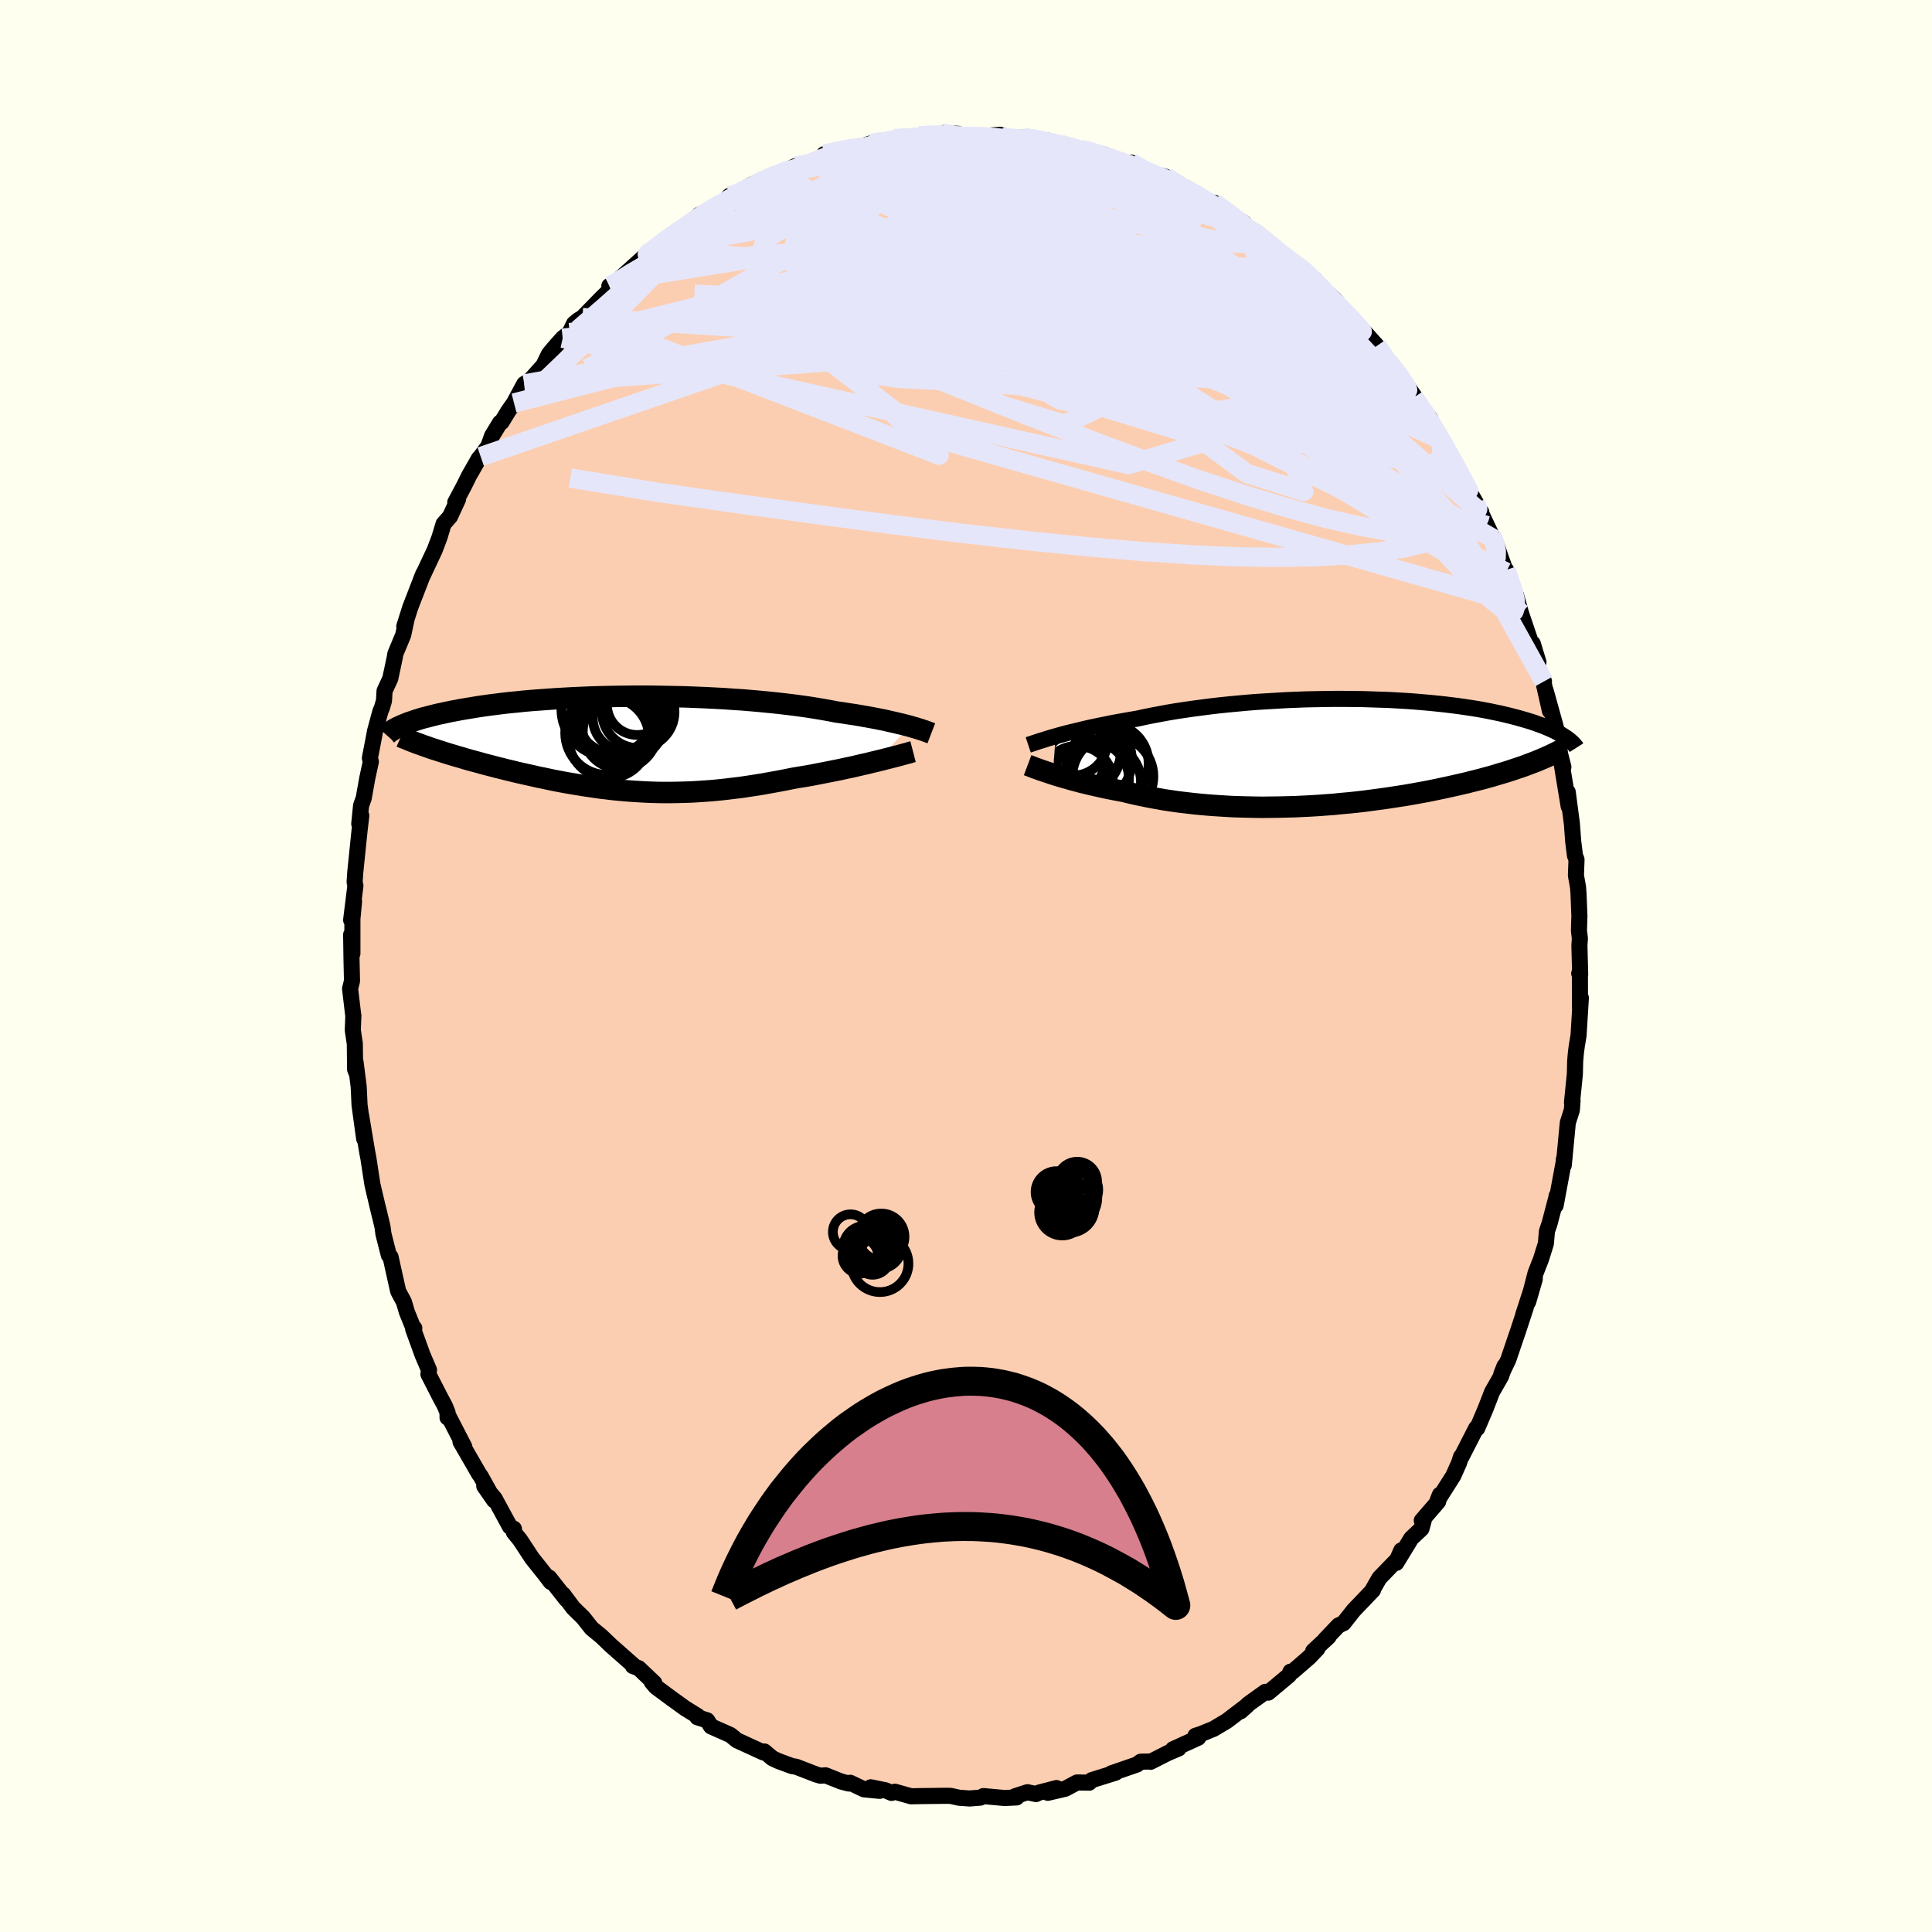 <svg viewBox="-100 -100 200 200" xmlns="http://www.w3.org/2000/svg" width="500" height="500" id="face-svg">
    <defs>
      <clipPath id="leftEyeClipPath">
        <polyline points="30.16,-1.77 29.81,-1.86 29.43,-1.96 29.04,-2.05 28.62,-2.15 28.17,-2.25 27.71,-2.36 27.22,-2.46 26.71,-2.56 26.18,-2.66 25.63,-2.76 25.06,-2.86 24.46,-2.96 23.85,-3.05 23.22,-3.15 22.57,-3.24 21.92,-3.37 21.24,-3.49 20.53,-3.61 19.78,-3.73 19.01,-3.84 18.2,-3.95 17.37,-4.05 16.51,-4.15 15.63,-4.24 14.72,-4.33 13.8,-4.41 12.85,-4.49 11.89,-4.55 10.92,-4.62 9.93,-4.67 8.94,-4.72 7.94,-4.76 6.93,-4.8 5.92,-4.82 4.91,-4.84 3.9,-4.86 2.9,-4.87 1.9,-4.87 0.91,-4.86 -0.07,-4.85 -1.04,-4.83 -2,-4.81 -2.94,-4.78 -3.87,-4.74 -4.78,-4.7 -5.67,-4.65 -6.54,-4.6 -7.39,-4.54 -8.21,-4.48 -9.02,-4.42 -9.8,-4.35 -10.56,-4.27 -11.29,-4.2 -12,-4.12 -12.68,-4.03 -13.34,-3.95 -13.97,-3.86 -14.58,-3.77 -15.17,-3.67 -15.73,-3.58 -16.26,-3.49 -16.78,-3.39 -17.27,-3.3 -17.74,-3.2 -18.19,-3.1 -18.63,-3.01 -19.04,-2.91 -19.43,-2.81 -19.81,-2.71 -20.17,-2.62 -20.51,-2.52 -20.83,-2.42 -21.13,-2.32 -21.42,-2.22 -21.69,-2.13 -21.94,-2.03 -22.18,-1.93 -22.4,-1.84 -22.61,-1.74 -19.56,0.45 -19.22,0.57 -18.86,0.68 -18.5,0.8 -18.12,0.92 -17.74,1.04 -17.35,1.16 -16.95,1.28 -16.54,1.4 -16.12,1.52 -15.69,1.65 -15.26,1.77 -14.82,1.89 -14.37,2.01 -13.92,2.14 -13.45,2.26 -12.98,2.38 -12.49,2.51 -12,2.63 -11.49,2.76 -10.98,2.88 -10.46,3.01 -9.93,3.13 -9.4,3.25 -8.85,3.37 -8.3,3.5 -7.74,3.61 -7.18,3.73 -6.61,3.85 -6.03,3.96 -5.45,4.07 -4.86,4.17 -4.26,4.27 -3.66,4.37 -3.05,4.46 -2.44,4.55 -1.82,4.64 -1.2,4.71 -0.57,4.79 0.07,4.85 0.71,4.91 1.36,4.96 2.02,5 2.68,5.04 3.34,5.07 4.02,5.09 4.7,5.1 5.38,5.1 6.08,5.09 6.78,5.07 7.48,5.05 8.2,5.01 8.92,4.96 9.65,4.91 10.38,4.84 11.13,4.76 11.87,4.67 12.63,4.58 13.39,4.47 14.16,4.35 14.93,4.23 15.7,4.09 16.48,3.95 17.27,3.8 18.05,3.64 18.68,3.53 19.31,3.43 19.94,3.32 20.56,3.2 21.18,3.08 21.79,2.96 22.39,2.84 22.99,2.72 23.58,2.59 24.16,2.47 24.72,2.34 25.27,2.21 25.81,2.09 26.33,1.96 26.84,1.84" />
      </clipPath>
      <clipPath id="rightEyeClipPath">
        <polyline points="-29.07,-1.68 -28.65,-1.8 -28.21,-1.92 -27.75,-2.04 -27.26,-2.16 -26.75,-2.28 -26.22,-2.41 -25.67,-2.54 -25.1,-2.66 -24.5,-2.79 -23.89,-2.91 -23.26,-3.04 -22.61,-3.16 -21.94,-3.28 -21.25,-3.4 -20.55,-3.52 -19.83,-3.68 -19.08,-3.83 -18.29,-3.98 -17.48,-4.13 -16.65,-4.27 -15.79,-4.4 -14.9,-4.53 -13.99,-4.65 -13.07,-4.77 -12.13,-4.88 -11.17,-4.98 -10.2,-5.07 -9.21,-5.16 -8.22,-5.24 -7.22,-5.3 -6.22,-5.36 -5.22,-5.42 -4.21,-5.46 -3.21,-5.5 -2.21,-5.52 -1.21,-5.54 -0.22,-5.55 0.76,-5.55 1.72,-5.54 2.68,-5.53 3.62,-5.5 4.54,-5.47 5.45,-5.44 6.34,-5.39 7.21,-5.34 8.06,-5.28 8.88,-5.21 9.69,-5.14 10.47,-5.06 11.23,-4.98 11.96,-4.89 12.67,-4.8 13.36,-4.7 14.02,-4.6 14.65,-4.5 15.26,-4.39 15.84,-4.28 16.41,-4.16 16.94,-4.05 17.46,-3.93 17.95,-3.81 18.42,-3.69 18.87,-3.57 19.29,-3.45 19.7,-3.33 20.1,-3.21 20.47,-3.09 20.82,-2.96 21.16,-2.84 21.48,-2.72 21.79,-2.59 22.07,-2.47 22.34,-2.35 22.6,-2.23 22.84,-2.1 23.07,-1.98 23.28,-1.86 23.47,-1.74 23.66,-1.62 20.58,0.96 20.23,1.09 19.86,1.23 19.49,1.37 19.1,1.51 18.7,1.64 18.29,1.78 17.86,1.92 17.42,2.06 16.97,2.19 16.51,2.33 16.04,2.47 15.55,2.6 15.05,2.74 14.54,2.87 14.01,3 13.47,3.14 12.91,3.27 12.34,3.4 11.76,3.53 11.16,3.66 10.55,3.79 9.92,3.92 9.27,4.05 8.61,4.17 7.94,4.29 7.26,4.41 6.56,4.52 5.84,4.63 5.12,4.74 4.38,4.84 3.64,4.94 2.88,5.04 2.11,5.13 1.33,5.21 0.54,5.28 -0.25,5.36 -1.05,5.42 -1.86,5.48 -2.68,5.53 -3.5,5.57 -4.32,5.61 -5.14,5.63 -5.97,5.65 -6.8,5.66 -7.63,5.67 -8.45,5.66 -9.28,5.64 -10.1,5.62 -10.92,5.59 -11.73,5.54 -12.53,5.49 -13.33,5.43 -14.12,5.36 -14.9,5.28 -15.67,5.19 -16.43,5.1 -17.18,4.99 -17.91,4.88 -18.63,4.75 -19.34,4.62 -20.03,4.48 -20.7,4.34 -21.35,4.19 -21.99,4.03 -22.58,3.92 -23.15,3.81 -23.71,3.7 -24.26,3.58 -24.8,3.46 -25.33,3.34 -25.83,3.22 -26.33,3.1 -26.81,2.97 -27.27,2.85 -27.72,2.72 -28.15,2.6 -28.56,2.48 -28.96,2.36 -29.34,2.24" />
      </clipPath>
      <filter id="fuzzy">
        <feTurbulence id="turbulence" baseFrequency="0.05" numOctaves="3" type="noise" result="noise" />
        <feDisplacementMap in="SourceGraphic" in2="noise" scale="2" />
      </filter>
      <linearGradient id="rainbowGradient" x1="0%" y1="0%" x2="100%" y2="0%">
        <stop offset="0%" style="stop-color: [object Object]; stop-opacity: 1" />
        <stop offset="50%" style="stop-color: [object Object]; stop-opacity: 1" />
        <stop offset="100%" style="stop-color: [object Object]; stop-opacity: 1" />
      </linearGradient>
    </defs>
    <rect x="-100" y="-100" width="100%" height="100%" fill="rgb(255, 255, 240)" />
    <polyline id="faceContour" points="63.58,0.89 63.48,0.77 63.55,0.53 63.56,4.35 63.65,3.3 63.41,7.2 63.23,8.27 63.13,9.04 63.06,9.89 63.03,11.18 62.73,14.15 62.79,13.92 62.72,14.9 62.3,16.22 61.88,20.62 61.89,20.01 61.97,19.78 61.04,24.79 61.14,23.8 61.15,23.84 60.41,26.66 60.14,27.45 60.03,28.73 59.52,30.36 58.96,31.79 58.19,34.78 58.88,32.41 57.68,36.12 57.95,35.34 57.14,37.81 56.92,38.45 56.14,40.75 55.41,42.27 55.74,41.42 55.4,42.45 54.46,44.09 53.77,45.87 52.92,47.86 52.82,47.83 51.31,50.78 51.25,50.79 51.03,51.46 50.44,52.78 48.82,55.33 49.06,54.73 48.88,55.44 47.18,57.41 47.38,57.41 47.15,58.25 46.09,59.25 44.54,61.79 45.06,60.5 44.64,61.45 42.79,63.36 42.01,64.73 42.13,64.61 40.13,66.7 39.08,68.03 38.57,68.26 37.18,69.72 37.54,69.43 35.94,70.92 36.37,70.68 35.53,71.56 33.81,73.05 33.59,73.05 33.44,73.42 31.29,75.22 30.99,75.14 29.26,76.38 28.43,77.15 29.1,76.55 26.99,78.16 25.63,78.97 24.31,79.51 23.75,79.69 24.04,79.89 21.43,81.08 22.01,81 20.88,81.48 19.11,82.38 19.13,82.35 18.09,82.37 17.7,82.66 15.04,83.58 15.5,83.5 13.01,84.28 12.76,84.54 11.49,84.52 10.28,85.17 8.47,85.59 9.37,85.1 7.56,85.57 7.25,85.72 6.36,85.53 5.07,85.95 5.24,86.07 3.99,86.13 1.8,85.93 1.49,86.09 0.37,86.18 -0.72,86.1 -1.58,85.91 -2.08,85.9 -4.65,85.93 -5.69,85.95 -7.35,85.48 -7.71,85.6 -8.34,85.33 -9.86,85.02 -8.94,85.39 -10.56,85.23 -11.99,84.55 -12.14,84.63 -12.93,84.42 -14.54,83.78 -15.07,83.82 -15.49,83.7 -17.59,82.89 -18,82.83 -19.43,82.3 -20.03,82.02 -20.88,81.31 -20.98,81.41 -23.71,80.16 -24.38,79.61 -25.37,79.17 -26.39,78.72 -26.79,78.09 -27.81,77.77 -27.77,77.65 -29.08,76.84 -30.48,75.83 -32.1,74.63 -32.54,74.11 -32.27,74.22 -33.88,72.69 -34.48,72.47 -34.4,72.42 -36.77,70.33 -37.74,69.4 -38.75,68.57 -39.63,67.46 -40.66,66.45 -41.71,65.05 -41.38,65.56 -43.15,63.31 -42.98,63.77 -43.6,62.96 -44.93,61.29 -45.92,59.78 -46.18,59.39 -46.8,58.63 -46.8,58.26 -47.21,58.04 -48.79,55.13 -49.87,53.84 -48.85,55.31 -50.24,52.81 -50.41,52.58 -52.33,49.25 -51.93,49.78 -53.55,46.64 -53.67,46.75 -53.67,46.22 -53.96,45.52 -54.45,44.6 -55.65,42.26 -55.59,41.82 -56.25,40.28 -57.23,37.58 -57.11,37.49 -57.2,37.5 -57.88,35.82 -58.19,34.77 -58.78,33.67 -59.28,31.43 -59.57,30.12 -59.75,29.93 -60.31,27.72 -60.4,27.01 -60.84,25.16 -60.69,25.83 -61.32,23.17 -61.45,22.6 -61.87,19.86 -61.98,19.29 -62.62,15.47 -62.3,17.89 -62.78,14.4 -62.87,12.47 -63.19,9.96 -63.08,11.1 -63.24,10.7 -63.27,8.04 -63.48,6.64 -63.42,5.12 -63.44,5.05 -63.76,2.35 -63.56,1.54 -63.61,-0.61 -63.65,-3.24 -63.52,-1.29 -63.52,-4.88 -63.35,-6.68 -63.65,-4.76 -63.21,-8.31 -63.29,-8.69 -63.22,-9.73 -62.78,-14.02 -62.6,-15.56 -62.81,-14.72 -62.62,-16.62 -62.35,-17.37 -61.98,-19.44 -61.61,-21.15 -61.71,-21.52 -61.25,-23.9 -61.18,-24.3 -60.62,-26.36 -60.46,-26.74 -60.25,-27.46 -60.19,-28.48 -59.6,-29.75 -59.13,-31.96 -59.08,-32.3 -58.26,-34.27 -57.94,-35.77 -58.15,-35.16 -57.53,-37.12 -56.33,-40.22 -56.16,-40.64 -56.36,-40.16 -55,-43.06 -54.51,-44.35 -54.08,-45.77 -53.41,-46.53 -52.58,-48.33 -52.87,-48 -51.97,-49.69 -51.45,-50.74 -50.42,-52.55 -50.24,-52.73 -49.43,-53.84 -49.07,-54.87 -48.23,-56.25 -48.07,-56.31 -47.37,-57.46 -46.79,-58.28 -45.73,-60.25 -45.13,-60.62 -43.74,-62.18 -43.17,-63.35 -42.69,-63.93 -41.75,-64.99 -41.02,-65.57 -40.57,-66.5 -40.12,-66.87 -39.7,-67.12 -37.82,-69.05 -36.8,-70.05 -36.92,-70.4 -36.28,-70.56 -36.02,-70.98 -32.66,-74.02 -33.89,-72.78 -32.06,-74.49 -32.22,-74.29 -31.73,-74.64 -29.27,-76.51 -29.59,-76.12 -29,-76.5 -28.04,-77.28 -27.63,-77.76 -25.24,-78.87 -24.49,-79.72 -23.97,-79.65 -23.4,-80.19 -22.21,-80.86 -20.01,-81.78 -20.15,-81.72 -19.46,-81.97 -17.62,-82.82 -16.34,-83.15 -14.98,-83.61 -13.74,-84.21 -14.68,-84.04 -12.04,-84.71 -10.75,-84.83 -10.61,-84.9 -9.87,-85.15 -8.39,-85.49 -9.34,-85.12 -7.43,-85.64 -5.16,-85.72 -4.88,-85.95 -4.06,-85.93 -2.02,-86.26 -2.45,-86.21 -0.84,-86.15 -0.83,-86 -0.2,-85.99 1.27,-85.88 3.57,-86.05 4.34,-85.7 5.72,-85.78 6.49,-85.68 5.91,-85.78 8.48,-85.44 9.83,-85.1 10.9,-84.61 11.52,-84.5 12.35,-84.48 11.83,-84.56 14.37,-83.99 16.04,-83.14 16.42,-83.18 17.13,-82.72 17.11,-83.16 18.39,-82.3 18.86,-82.17 20.67,-81.69 23.42,-80.21 20.98,-81.07 22.22,-80.77 25.83,-78.7 23.83,-79.99 25.85,-78.48 25.67,-79.02 28.8,-76.89 28.43,-76.82 30.11,-75.93 31.52,-74.77 31.32,-74.78 31.82,-74.26 33.56,-73.04 34.25,-72.55 35.03,-71.97 36.15,-71.04 35.26,-71.44 36.59,-70.33 37.26,-69.81 38.16,-69.01 38.94,-68.01 40.21,-66.65 40.05,-66.96 42.54,-64.2 43.66,-62.6 43.7,-62.59 44.63,-61.41 45.45,-60.42 45.55,-60.21 47.18,-57.88 46.37,-58.85 48.04,-56.7 48.45,-55.47 49.24,-54.53 49.4,-54.34 49.71,-53.4 50.97,-51.43 51.21,-50.67 52.76,-47.99 53.29,-46.8 53.34,-46.99 53.31,-46.91 54.41,-44.58 54.72,-44.16 55.34,-42.34 55.91,-40.77 55.91,-41 57.13,-37.48 56.94,-38.36 57.45,-36.53 58.53,-33.33 58.67,-33.38 59.26,-31.45 59.09,-31.18 59.83,-29.46 59.77,-29.4 60.45,-26.4 59.99,-28.56 61.02,-24.86 61.11,-24.5 61.51,-21.91 61.84,-20.6 61.6,-21.32 62.39,-16.52 62.41,-16.68 62.29,-18.01 62.72,-14.75 62.86,-12.87 63.04,-11.43 63.2,-11.02 63.14,-9.38 63.36,-8.14 63.41,-7.42 63.5,-5.16 63.45,-3.68 63.55,-2.85 63.5,-2.11 63.58,0.89 63.48,0.77" fill="rgb(251, 206, 177)" stroke="black" stroke-width="1.667" stroke-linejoin="round" filter="url(#fuzzy)" />
    <g transform="translate(38.34 -22.1)">
      <polyline id="rightCountour" points="-29.07,-1.68 -28.65,-1.8 -28.21,-1.92 -27.75,-2.04 -27.26,-2.16 -26.75,-2.28 -26.22,-2.41 -25.67,-2.54 -25.1,-2.66 -24.5,-2.79 -23.89,-2.91 -23.26,-3.04 -22.61,-3.16 -21.94,-3.28 -21.25,-3.4 -20.55,-3.52 -19.83,-3.68 -19.08,-3.83 -18.29,-3.98 -17.48,-4.13 -16.65,-4.27 -15.79,-4.4 -14.9,-4.53 -13.99,-4.65 -13.07,-4.77 -12.13,-4.88 -11.17,-4.98 -10.2,-5.07 -9.21,-5.16 -8.22,-5.24 -7.22,-5.3 -6.22,-5.36 -5.22,-5.42 -4.21,-5.46 -3.21,-5.5 -2.21,-5.52 -1.21,-5.54 -0.22,-5.55 0.76,-5.55 1.72,-5.54 2.68,-5.53 3.62,-5.5 4.54,-5.47 5.45,-5.44 6.34,-5.39 7.21,-5.34 8.06,-5.28 8.88,-5.21 9.69,-5.14 10.47,-5.06 11.23,-4.98 11.96,-4.89 12.67,-4.8 13.36,-4.7 14.02,-4.6 14.65,-4.5 15.26,-4.39 15.84,-4.28 16.41,-4.16 16.94,-4.05 17.46,-3.93 17.95,-3.81 18.42,-3.69 18.87,-3.57 19.29,-3.45 19.7,-3.33 20.1,-3.21 20.47,-3.09 20.82,-2.96 21.16,-2.84 21.48,-2.72 21.79,-2.59 22.07,-2.47 22.34,-2.35 22.6,-2.23 22.84,-2.1 23.07,-1.98 23.28,-1.86 23.47,-1.74 23.66,-1.62 20.58,0.96 20.23,1.09 19.86,1.23 19.49,1.37 19.1,1.51 18.7,1.64 18.29,1.78 17.86,1.92 17.42,2.06 16.97,2.19 16.51,2.33 16.04,2.47 15.55,2.6 15.05,2.74 14.54,2.87 14.01,3 13.47,3.14 12.91,3.27 12.34,3.4 11.76,3.53 11.16,3.66 10.55,3.79 9.92,3.92 9.27,4.05 8.61,4.17 7.94,4.29 7.26,4.41 6.56,4.52 5.84,4.63 5.12,4.74 4.38,4.84 3.64,4.94 2.88,5.04 2.11,5.13 1.33,5.21 0.54,5.28 -0.25,5.36 -1.05,5.42 -1.86,5.48 -2.68,5.53 -3.5,5.57 -4.32,5.61 -5.14,5.63 -5.97,5.65 -6.8,5.66 -7.63,5.67 -8.45,5.66 -9.28,5.64 -10.1,5.62 -10.92,5.59 -11.73,5.54 -12.53,5.49 -13.33,5.43 -14.12,5.36 -14.9,5.28 -15.67,5.19 -16.43,5.1 -17.18,4.99 -17.91,4.88 -18.63,4.75 -19.34,4.62 -20.03,4.48 -20.7,4.34 -21.35,4.19 -21.99,4.03 -22.58,3.92 -23.15,3.81 -23.71,3.7 -24.26,3.58 -24.8,3.46 -25.33,3.34 -25.83,3.22 -26.33,3.1 -26.81,2.97 -27.27,2.85 -27.72,2.72 -28.15,2.6 -28.56,2.48 -28.96,2.36 -29.34,2.24" fill="white" stroke="white" stroke-width="0" stroke-linejoin="round" filter="url(#fuzzy)" />
    </g>
    <g transform="translate(-36.01 -23.06)">
      <polyline id="leftCountour" points="30.16,-1.77 29.81,-1.86 29.43,-1.96 29.04,-2.05 28.62,-2.15 28.17,-2.25 27.71,-2.36 27.22,-2.46 26.71,-2.56 26.18,-2.66 25.63,-2.76 25.06,-2.86 24.46,-2.96 23.85,-3.05 23.22,-3.15 22.57,-3.24 21.92,-3.37 21.24,-3.49 20.53,-3.61 19.78,-3.73 19.01,-3.84 18.2,-3.95 17.37,-4.05 16.51,-4.15 15.63,-4.24 14.72,-4.33 13.8,-4.41 12.85,-4.49 11.89,-4.55 10.92,-4.62 9.93,-4.67 8.94,-4.72 7.94,-4.76 6.93,-4.8 5.92,-4.82 4.91,-4.84 3.9,-4.86 2.9,-4.87 1.9,-4.87 0.91,-4.86 -0.07,-4.85 -1.04,-4.83 -2,-4.81 -2.94,-4.78 -3.87,-4.74 -4.78,-4.7 -5.67,-4.65 -6.54,-4.6 -7.39,-4.54 -8.21,-4.48 -9.02,-4.42 -9.8,-4.35 -10.56,-4.27 -11.29,-4.2 -12,-4.12 -12.68,-4.03 -13.34,-3.95 -13.97,-3.86 -14.58,-3.77 -15.17,-3.67 -15.73,-3.58 -16.26,-3.49 -16.78,-3.39 -17.27,-3.3 -17.74,-3.2 -18.19,-3.1 -18.63,-3.01 -19.04,-2.91 -19.43,-2.81 -19.81,-2.71 -20.17,-2.62 -20.51,-2.52 -20.83,-2.42 -21.13,-2.32 -21.42,-2.22 -21.69,-2.13 -21.94,-2.03 -22.18,-1.93 -22.4,-1.84 -22.61,-1.74 -19.56,0.45 -19.22,0.57 -18.86,0.68 -18.5,0.8 -18.12,0.92 -17.74,1.04 -17.35,1.16 -16.95,1.28 -16.54,1.4 -16.12,1.52 -15.69,1.65 -15.26,1.77 -14.82,1.89 -14.37,2.01 -13.92,2.14 -13.45,2.26 -12.98,2.38 -12.49,2.51 -12,2.63 -11.49,2.76 -10.98,2.88 -10.46,3.01 -9.93,3.13 -9.4,3.25 -8.85,3.37 -8.3,3.5 -7.74,3.61 -7.18,3.73 -6.61,3.85 -6.03,3.96 -5.45,4.07 -4.86,4.17 -4.26,4.27 -3.66,4.37 -3.05,4.46 -2.44,4.55 -1.82,4.64 -1.2,4.71 -0.57,4.79 0.07,4.85 0.71,4.91 1.36,4.96 2.02,5 2.68,5.04 3.34,5.07 4.02,5.09 4.7,5.1 5.38,5.1 6.08,5.09 6.78,5.07 7.48,5.05 8.2,5.01 8.92,4.96 9.65,4.91 10.38,4.84 11.13,4.76 11.87,4.67 12.63,4.58 13.39,4.47 14.16,4.35 14.93,4.23 15.7,4.09 16.48,3.95 17.27,3.8 18.05,3.64 18.68,3.53 19.31,3.43 19.94,3.32 20.56,3.2 21.18,3.08 21.79,2.96 22.39,2.84 22.99,2.72 23.58,2.59 24.16,2.47 24.72,2.34 25.27,2.21 25.81,2.09 26.33,1.96 26.84,1.84" fill="white" stroke="white" stroke-width="0" stroke-linejoin="round" filter="url(#fuzzy)" />
    </g>
    <g transform="translate(38.34 -22.1)">
      <polyline id="rightUpper" points="-31.9,-0.79 -31.72,-0.85 -31.53,-0.91 -31.3,-0.99 -31.06,-1.07 -30.79,-1.16 -30.49,-1.25 -30.17,-1.35 -29.83,-1.46 -29.46,-1.57 -29.07,-1.68 -28.65,-1.8 -28.21,-1.92 -27.75,-2.04 -27.26,-2.16 -26.75,-2.28 -26.22,-2.41 -25.67,-2.54 -25.1,-2.66 -24.5,-2.79 -23.89,-2.91 -23.26,-3.04 -22.61,-3.16 -21.94,-3.28 -21.25,-3.4 -20.55,-3.52 -19.83,-3.68 -19.08,-3.83 -18.29,-3.98 -17.48,-4.13 -16.65,-4.27 -15.79,-4.4 -14.9,-4.53 -13.99,-4.65 -13.07,-4.77 -12.13,-4.88 -11.17,-4.98 -10.2,-5.07 -9.21,-5.16 -8.22,-5.24 -7.22,-5.3 -6.22,-5.36 -5.22,-5.42 -4.21,-5.46 -3.21,-5.5 -2.21,-5.52 -1.21,-5.54 -0.22,-5.55 0.76,-5.55 1.72,-5.54 2.68,-5.53 3.62,-5.5 4.54,-5.47 5.45,-5.44 6.34,-5.39 7.21,-5.34 8.06,-5.28 8.88,-5.21 9.69,-5.14 10.47,-5.06 11.23,-4.98 11.96,-4.89 12.67,-4.8 13.36,-4.7 14.02,-4.6 14.65,-4.5 15.26,-4.39 15.84,-4.28 16.41,-4.16 16.94,-4.05 17.46,-3.93 17.95,-3.81 18.42,-3.69 18.87,-3.57 19.29,-3.45 19.7,-3.33 20.1,-3.21 20.47,-3.09 20.82,-2.96 21.16,-2.84 21.48,-2.72 21.79,-2.59 22.07,-2.47 22.34,-2.35 22.6,-2.23 22.84,-2.1 23.07,-1.98 23.28,-1.86 23.47,-1.74 23.66,-1.62 23.83,-1.51 23.99,-1.39 24.14,-1.27 24.27,-1.16 24.39,-1.05 24.51,-0.94 24.61,-0.83 24.7,-0.72 24.79,-0.61 24.86,-0.5" fill="none" stroke="black" stroke-width="1.667" stroke-linejoin="round" filter="url(#fuzzy)" />
      <polyline id="rightLower" points="-31.96,1.31 -31.8,1.37 -31.61,1.44 -31.41,1.52 -31.18,1.61 -30.92,1.7 -30.65,1.8 -30.35,1.9 -30.03,2.01 -29.69,2.12 -29.34,2.24 -28.96,2.36 -28.56,2.48 -28.15,2.6 -27.72,2.72 -27.27,2.85 -26.81,2.97 -26.33,3.1 -25.83,3.22 -25.33,3.34 -24.8,3.46 -24.26,3.58 -23.71,3.7 -23.15,3.81 -22.58,3.92 -21.99,4.03 -21.35,4.19 -20.7,4.34 -20.03,4.48 -19.34,4.62 -18.63,4.75 -17.91,4.88 -17.18,4.99 -16.43,5.1 -15.67,5.19 -14.9,5.28 -14.12,5.36 -13.33,5.43 -12.53,5.49 -11.73,5.54 -10.92,5.59 -10.1,5.62 -9.28,5.64 -8.45,5.66 -7.63,5.67 -6.8,5.66 -5.97,5.65 -5.14,5.63 -4.32,5.61 -3.5,5.57 -2.68,5.53 -1.86,5.48 -1.05,5.42 -0.25,5.36 0.54,5.28 1.33,5.21 2.11,5.13 2.88,5.04 3.64,4.94 4.38,4.84 5.12,4.74 5.84,4.63 6.56,4.52 7.26,4.41 7.94,4.29 8.61,4.17 9.27,4.05 9.92,3.92 10.55,3.79 11.16,3.66 11.76,3.53 12.34,3.4 12.91,3.27 13.47,3.14 14.01,3 14.54,2.87 15.05,2.74 15.55,2.6 16.04,2.47 16.51,2.33 16.97,2.19 17.42,2.06 17.86,1.92 18.29,1.78 18.7,1.64 19.1,1.51 19.49,1.37 19.86,1.23 20.23,1.09 20.58,0.96 20.92,0.82 21.25,0.68 21.56,0.55 21.87,0.41 22.16,0.28 22.45,0.14 22.72,0.01 22.98,-0.12 23.23,-0.26 23.47,-0.39" fill="none" stroke="black" stroke-width="2.222" stroke-linejoin="round" filter="url(#fuzzy)" />
      <circle r="4.334" cx="-26.652" cy="-0.068" stroke="black" fill="none" stroke-width="1.0" filter="url(#fuzzy)" clip-path="url(#rightEyeClipPath)" /><circle r="4.054" cx="-24.282" cy="3.057" stroke="black" fill="none" stroke-width="1.0" filter="url(#fuzzy)" clip-path="url(#rightEyeClipPath)" /><circle r="3.528" cx="-27.252" cy="-1.143" stroke="black" fill="none" stroke-width="1.0" filter="url(#fuzzy)" clip-path="url(#rightEyeClipPath)" /><circle r="3.914" cx="-25.382" cy="2.762" stroke="black" fill="none" stroke-width="1.0" filter="url(#fuzzy)" clip-path="url(#rightEyeClipPath)" /><circle r="4.8" cx="-26.712" cy="-1.133" stroke="black" fill="none" stroke-width="1.0" filter="url(#fuzzy)" clip-path="url(#rightEyeClipPath)" /><circle r="4.192" cx="-23.132" cy="2.467" stroke="black" fill="none" stroke-width="1.0" filter="url(#fuzzy)" clip-path="url(#rightEyeClipPath)" /><circle r="3.698" cx="-26.847" cy="3.007" stroke="black" fill="none" stroke-width="1.0" filter="url(#fuzzy)" clip-path="url(#rightEyeClipPath)" /><circle r="4.504" cx="-25.667" cy="0.792" stroke="black" fill="none" stroke-width="1.0" filter="url(#fuzzy)" clip-path="url(#rightEyeClipPath)" /><circle r="4.09" cx="-23.527" cy="1.122" stroke="black" fill="none" stroke-width="1.0" filter="url(#fuzzy)" clip-path="url(#rightEyeClipPath)" /><circle r="3.084" cx="-27.132" cy="1.117" stroke="black" fill="none" stroke-width="1.0" filter="url(#fuzzy)" clip-path="url(#rightEyeClipPath)" />
      </g>
    <g transform="translate(-36.01 -23.06)">
      <polyline id="leftUpper" points="32.42,-1.03 32.29,-1.08 32.14,-1.13 31.97,-1.2 31.78,-1.27 31.57,-1.34 31.33,-1.42 31.07,-1.5 30.79,-1.59 30.49,-1.67 30.16,-1.77 29.81,-1.86 29.43,-1.96 29.04,-2.05 28.62,-2.15 28.17,-2.25 27.71,-2.36 27.22,-2.46 26.71,-2.56 26.18,-2.66 25.63,-2.76 25.06,-2.86 24.46,-2.96 23.85,-3.05 23.22,-3.15 22.57,-3.24 21.92,-3.37 21.24,-3.49 20.53,-3.61 19.78,-3.73 19.01,-3.84 18.2,-3.95 17.37,-4.05 16.51,-4.15 15.63,-4.24 14.72,-4.33 13.8,-4.41 12.85,-4.49 11.89,-4.55 10.92,-4.62 9.93,-4.67 8.94,-4.72 7.94,-4.76 6.93,-4.8 5.92,-4.82 4.91,-4.84 3.9,-4.86 2.9,-4.87 1.9,-4.87 0.91,-4.86 -0.07,-4.85 -1.04,-4.83 -2,-4.81 -2.94,-4.78 -3.87,-4.74 -4.78,-4.7 -5.67,-4.65 -6.54,-4.6 -7.39,-4.54 -8.21,-4.48 -9.02,-4.42 -9.8,-4.35 -10.56,-4.27 -11.29,-4.2 -12,-4.12 -12.68,-4.03 -13.34,-3.95 -13.97,-3.86 -14.58,-3.77 -15.17,-3.67 -15.73,-3.58 -16.26,-3.49 -16.78,-3.39 -17.27,-3.3 -17.74,-3.2 -18.19,-3.1 -18.63,-3.01 -19.04,-2.91 -19.43,-2.81 -19.81,-2.71 -20.17,-2.62 -20.51,-2.52 -20.83,-2.42 -21.13,-2.32 -21.42,-2.22 -21.69,-2.13 -21.94,-2.03 -22.18,-1.93 -22.4,-1.84 -22.61,-1.74 -22.81,-1.65 -22.99,-1.56 -23.15,-1.47 -23.31,-1.37 -23.45,-1.28 -23.58,-1.2 -23.7,-1.11 -23.8,-1.02 -23.9,-0.94 -23.98,-0.85" fill="none" stroke="black" stroke-width="2.222" stroke-linejoin="round" filter="url(#fuzzy)" />
      <polyline id="leftLower" points="30.53,0.87 30.3,0.93 30.04,1.01 29.74,1.09 29.41,1.18 29.04,1.28 28.65,1.38 28.23,1.49 27.79,1.6 27.33,1.72 26.84,1.84 26.33,1.96 25.81,2.09 25.27,2.21 24.72,2.34 24.16,2.47 23.58,2.59 22.99,2.72 22.39,2.84 21.79,2.96 21.18,3.08 20.56,3.2 19.94,3.32 19.31,3.43 18.68,3.53 18.05,3.64 17.27,3.8 16.48,3.95 15.7,4.09 14.93,4.23 14.16,4.35 13.39,4.47 12.63,4.58 11.87,4.67 11.13,4.76 10.38,4.84 9.65,4.91 8.92,4.96 8.2,5.01 7.48,5.05 6.78,5.07 6.08,5.09 5.38,5.1 4.7,5.1 4.02,5.09 3.34,5.07 2.68,5.04 2.02,5 1.36,4.96 0.71,4.91 0.07,4.85 -0.57,4.79 -1.2,4.71 -1.82,4.64 -2.44,4.55 -3.05,4.46 -3.66,4.37 -4.26,4.27 -4.86,4.17 -5.45,4.07 -6.03,3.96 -6.61,3.85 -7.18,3.73 -7.74,3.61 -8.3,3.5 -8.85,3.37 -9.4,3.25 -9.93,3.13 -10.46,3.01 -10.98,2.88 -11.49,2.76 -12,2.63 -12.49,2.51 -12.98,2.38 -13.45,2.26 -13.92,2.14 -14.37,2.01 -14.82,1.89 -15.26,1.77 -15.69,1.65 -16.12,1.52 -16.54,1.4 -16.95,1.28 -17.35,1.16 -17.74,1.04 -18.12,0.92 -18.5,0.8 -18.86,0.68 -19.22,0.57 -19.56,0.45 -19.9,0.33 -20.22,0.22 -20.54,0.1 -20.85,-0.01 -21.14,-0.12 -21.43,-0.23 -21.71,-0.35 -21.98,-0.46 -22.24,-0.56 -22.49,-0.67" fill="none" stroke="black" stroke-width="2.222" stroke-linejoin="round" filter="url(#fuzzy)" />
      <circle r="3.752" cx="2.086" cy="-3.248" stroke="black" fill="none" stroke-width="1.0" filter="url(#fuzzy)" clip-path="url(#leftEyeClipPath)" /><circle r="3.474" cx="0.851" cy="-2.618" stroke="black" fill="none" stroke-width="1.0" filter="url(#fuzzy)" clip-path="url(#leftEyeClipPath)" /><circle r="4.348" cx="-1.134" cy="-1.068" stroke="black" fill="none" stroke-width="1.0" filter="url(#fuzzy)" clip-path="url(#leftEyeClipPath)" /><circle r="3.124" cx="1.971" cy="-3.978" stroke="black" fill="none" stroke-width="1.0" filter="url(#fuzzy)" clip-path="url(#leftEyeClipPath)" /><circle r="3.852" cx="0.191" cy="-1.193" stroke="black" fill="none" stroke-width="1.0" filter="url(#fuzzy)" clip-path="url(#leftEyeClipPath)" /><circle r="4.924" cx="-0.949" cy="-3.518" stroke="black" fill="none" stroke-width="1.0" filter="url(#fuzzy)" clip-path="url(#leftEyeClipPath)" /><circle r="4.828" cx="0.166" cy="-2.798" stroke="black" fill="none" stroke-width="1.0" filter="url(#fuzzy)" clip-path="url(#leftEyeClipPath)" /><circle r="4.182" cx="-0.979" cy="-0.573" stroke="black" fill="none" stroke-width="1.0" filter="url(#fuzzy)" clip-path="url(#leftEyeClipPath)" /><circle r="4.002" cx="-0.354" cy="-2.943" stroke="black" fill="none" stroke-width="1.0" filter="url(#fuzzy)" clip-path="url(#leftEyeClipPath)" /><circle r="4.536" cx="0.461" cy="-2.773" stroke="black" fill="none" stroke-width="1.0" filter="url(#fuzzy)" clip-path="url(#leftEyeClipPath)" />
    </g>
    <g id="hairs">
      <polyline points="55.91,-41 56.6,-38.96 56.84,-37.97 56.89,-37.22 56.73,-36.73 56.31,-36.63 55.59,-36.98 54.58,-37.77 53.26,-39 51.64,-40.64 49.71,-42.7 47.45,-45.18 44.84,-48.09 41.83,-51.45 38.41,-55.32 34.58,-59.74 30.4,-64.72 25.93,-70.25 21.16,-76.37" fill="none" stroke="rgb(230, 230, 250)" stroke-width="2" stroke-linejoin="round" filter="url(#fuzzy)" /><polyline points="49.71,-53.4 50.47,-51.97 50.69,-50.99 50.4,-50.51 49.5,-50.65 48.01,-51.37 45.93,-52.56 43.29,-54.15 40.02,-56.14 36.06,-58.58 31.37,-61.57 25.96,-65.16 19.87,-69.39 13.12,-74.31 5.71,-79.95" fill="none" stroke="rgb(230, 230, 250)" stroke-width="2" stroke-linejoin="round" filter="url(#fuzzy)" /><polyline points="-7.43,-85.64 -5.79,-85.73 -4.54,-85.81 -3.3,-85.85 -2.03,-85.84 -0.75,-85.77 0.54,-85.66 1.86,-85.53 3.24,-85.39 4.67,-85.26 6.09,-85.13 7.41,-85.01 8.55,-84.91 9.46,-84.84 10.11,-84.79 10.56,-84.76 10.82,-84.73 10.87,-84.73 10.58,-84.81 9.83,-85.05" fill="none" stroke="rgb(230, 230, 250)" stroke-width="2" stroke-linejoin="round" filter="url(#fuzzy)" /><polyline points="-4.88,-85.95 -3.81,-86 -2.67,-86.04 -1.6,-86 -0.51,-85.9 0.68,-85.77 2,-85.63 3.42,-85.49 4.86,-85.36 6.25,-85.23 7.52,-85.1 8.64,-84.97 9.61,-84.85 10.39,-84.74 10.98,-84.65 11.34,-84.6 11.46,-84.59 11.32,-84.63 10.88,-84.75 10.03,-84.96 8.53,-85.3" fill="none" stroke="rgb(230, 230, 250)" stroke-width="2" stroke-linejoin="round" filter="url(#fuzzy)" /><polyline points="1.27,-85.88 3.17,-85.75 4.95,-85.23 6.83,-84.42 8.92,-83.36 11.3,-82.06 13.97,-80.56 16.87,-78.87 19.9,-77.04 23,-75.11 26.15,-73.09 29.36,-71.01 32.64,-68.9 35.95,-66.77 39.2,-64.64 42.31,-62.58" fill="none" stroke="rgb(230, 230, 250)" stroke-width="2" stroke-linejoin="round" filter="url(#fuzzy)" /><polyline points="18.39,-82.3 19.31,-82 20.52,-81.51 21.51,-81.04 22.33,-80.61 23.08,-80.21 23.79,-79.82 24.47,-79.44 25.08,-79.08 25.6,-78.74 26,-78.43 26.23,-78.19 26.24,-78.05 26.01,-78.03 25.53,-78.15 24.79,-78.4 23.76,-78.81 22.4,-79.39 20.66,-80.15 18.55,-81.1 16.18,-82.17 13.66,-83.33" fill="none" stroke="rgb(230, 230, 250)" stroke-width="2" stroke-linejoin="round" filter="url(#fuzzy)" /><polyline points="12.35,-84.48 12.81,-84.31 14.09,-83.89 15.39,-83.44 16.47,-83.05 17.38,-82.72 18.19,-82.41 18.97,-82.12 19.69,-81.83 20.27,-81.59 20.61,-81.44 20.66,-81.39 20.42,-81.46 19.94,-81.63 19.22,-81.9 18.17,-82.31 16.67,-82.94" fill="none" stroke="rgb(230, 230, 250)" stroke-width="2" stroke-linejoin="round" filter="url(#fuzzy)" /><polyline points="43.66,-62.6 43.93,-62.27 44.36,-61.68 44.72,-61.1 44.93,-60.63 44.97,-60.27 44.82,-60.06 44.48,-60.02 43.9,-60.17 43.06,-60.55 41.95,-61.16 40.54,-62 38.86,-63.08 36.89,-64.41 34.58,-66.06 31.86,-68.12 28.64,-70.64 24.88,-73.62 20.67,-76.98 16.21,-80.61" fill="none" stroke="rgb(230, 230, 250)" stroke-width="2" stroke-linejoin="round" filter="url(#fuzzy)" /><polyline points="-32.66,-74.02 -32.97,-73.66 -32.55,-73.99 -31.95,-74.46 -31.29,-74.95 -30.67,-75.4 -30.15,-75.74 -29.75,-75.98 -29.47,-76.11 -29.32,-76.12 -29.34,-75.97 -29.59,-75.62 -30.11,-75.03 -30.95,-74.18 -32.08,-73.08 -33.53,-71.74 -35.32,-70.11 -37.52,-68.16 -40.16,-65.88" fill="none" stroke="rgb(230, 230, 250)" stroke-width="2" stroke-linejoin="round" filter="url(#fuzzy)" /><polyline points="-24.49,-79.72 -23.87,-79.88 -22.92,-80.33 -21.75,-80.88 -20.52,-81.41 -19.29,-81.92 -18.07,-82.39 -16.86,-82.85 -15.71,-83.29 -14.66,-83.68 -13.74,-84.01 -12.97,-84.28 -12.38,-84.47 -11.98,-84.59 -11.82,-84.63 -11.9,-84.58 -12.26,-84.43 -12.89,-84.19 -13.82,-83.83 -15.09,-83.36 -16.69,-82.8 -18.45,-82.23" fill="none" stroke="rgb(230, 230, 250)" stroke-width="2" stroke-linejoin="round" filter="url(#fuzzy)" /><polyline points="54.41,-44.58 54.71,-43.85 54.9,-42.97 54.88,-42.26 54.64,-41.78 54.15,-41.54 53.42,-41.52 52.42,-41.76 51.11,-42.31 49.46,-43.23 47.45,-44.55 45.04,-46.29 42.25,-48.44 39.07,-50.98 35.48,-53.91 31.44,-57.21 26.92,-60.89 21.91,-64.96 16.46,-69.48 10.66,-74.51 4.48,-80.11" fill="none" stroke="rgb(230, 230, 250)" stroke-width="2" stroke-linejoin="round" filter="url(#fuzzy)" /><polyline points="25.67,-79.02 27.61,-77.62 28.62,-76.81 29.28,-76.21 29.68,-75.74 29.82,-75.37 29.74,-75.08 29.42,-74.89 28.84,-74.8 27.96,-74.83 26.77,-74.99 25.24,-75.26 23.39,-75.63 21.18,-76.09 18.61,-76.62 15.63,-77.26 12.23,-78.03 8.43,-78.94 4.25,-80.04 -0.35,-81.35 -5.4,-82.93" fill="none" stroke="rgb(230, 230, 250)" stroke-width="2" stroke-linejoin="round" filter="url(#fuzzy)" /><polyline points="-7.43,-85.64 -5.81,-85.74 -4.64,-85.85 -3.52,-85.92 -2.42,-85.96 -1.35,-85.95 -0.28,-85.9 0.8,-85.84 1.93,-85.77 3.07,-85.7 4.18,-85.64 5.19,-85.59 6.03,-85.55 6.67,-85.52 7.1,-85.49 7.33,-85.46 7.34,-85.43 7.08,-85.42 6.47,-85.43 5.47,-85.48 4.08,-85.57 2.43,-85.69 0.73,-85.86" fill="none" stroke="rgb(230, 230, 250)" stroke-width="2" stroke-linejoin="round" filter="url(#fuzzy)" /><polyline points="-17.62,-82.82 -16.14,-83.04 -14.25,-83.05 -12,-82.79 -9.3,-82.28 -6.13,-81.54 -2.55,-80.6 1.34,-79.47 5.49,-78.19 9.89,-76.77 14.53,-75.28 19.36,-73.78 24.28,-72.34 29.2,-70.95 34.1,-69.48" fill="none" stroke="rgb(230, 230, 250)" stroke-width="2" stroke-linejoin="round" filter="url(#fuzzy)" /><polyline points="11.83,-84.56 13.85,-84 15.21,-83.54 16.1,-83.23 16.71,-83.02 17.19,-82.85 17.57,-82.68 17.85,-82.53 17.96,-82.41 17.77,-82.38 17.19,-82.47 16.18,-82.7 14.71,-83.06 12.81,-83.57 10.52,-84.19 7.8,-84.91" fill="none" stroke="rgb(230, 230, 250)" stroke-width="2" stroke-linejoin="round" filter="url(#fuzzy)" /><polyline points="17.11,-83.16 18.23,-82.5 19.51,-81.89 20.88,-81.24 22.13,-80.59 23.24,-79.97 24.27,-79.39 25.23,-78.85 26.07,-78.39 26.73,-78.04 27.13,-77.83 27.25,-77.78 27,-77.94 26.43,-78.29 25.76,-78.71" fill="none" stroke="rgb(230, 230, 250)" stroke-width="2" stroke-linejoin="round" filter="url(#fuzzy)" /><polyline points="-9.34,-85.12 -7.47,-85.46 -5.75,-85.61 -4.19,-85.67 -2.67,-85.67 -1.16,-85.61 0.35,-85.51 1.84,-85.36 3.34,-85.2 4.86,-85.04 6.39,-84.89 7.9,-84.74 9.28,-84.6 10.41,-84.5 11.2,-84.45 11.59,-84.48 11.69,-84.54 11.7,-84.56" fill="none" stroke="rgb(230, 230, 250)" stroke-width="2" stroke-linejoin="round" filter="url(#fuzzy)" /><polyline points="10.9,-84.61 11.6,-84.46 12.54,-84.18 13.83,-83.69 15.44,-83.03 17.17,-82.27 18.86,-81.49 20.45,-80.73 21.95,-80.01 23.38,-79.3 24.77,-78.63 26.06,-78.01 27.12,-77.52 27.79,-77.22 28.13,-77.11" fill="none" stroke="rgb(230, 230, 250)" stroke-width="2" stroke-linejoin="round" filter="url(#fuzzy)" /><polyline points="6.49,-85.68 7.02,-85.48 8.66,-84.84 10.61,-83.89 12.66,-82.72 14.78,-81.38 17.06,-79.86 19.52,-78.18 22.16,-76.37 24.91,-74.47 27.68,-72.54 30.44,-70.57 33.19,-68.55 35.96,-66.51 38.74,-64.47 41.47,-62.51 44.16,-60.54" fill="none" stroke="rgb(230, 230, 250)" stroke-width="2" stroke-linejoin="round" filter="url(#fuzzy)" /><polyline points="46.37,-58.85 47.59,-57.09 48.42,-55.73 49.1,-54.59 49.72,-53.52 50.34,-52.4 50.95,-51.28 51.49,-50.27 51.88,-49.54 52.04,-49.25 51.93,-49.46 51.57,-50.1 51.03,-51.08 50.3,-52.38 49.31,-54.14" fill="none" stroke="rgb(230, 230, 250)" stroke-width="2" stroke-linejoin="round" filter="url(#fuzzy)" /><polyline points="31.82,-74.26 33.15,-73.32 34.1,-72.62 34.83,-72.03 35.41,-71.52 35.92,-71.03 36.4,-70.55 36.87,-70.08 37.3,-69.62 37.64,-69.21 37.87,-68.88 37.94,-68.67 37.8,-68.62 37.4,-68.8 36.66,-69.27 35.57,-70.05 34.13,-71.13 32.4,-72.48 30.36,-74.08 27.93,-76 24.82,-78.35" fill="none" stroke="rgb(230, 230, 250)" stroke-width="2" stroke-linejoin="round" filter="url(#fuzzy)" /><polyline points="-9.87,-85.15 -8.96,-85.3 -8.06,-85.37 -6.83,-85.46 -5.44,-85.56 -4.04,-85.65 -2.69,-85.7 -1.41,-85.72 -0.19,-85.7 0.99,-85.65 2.14,-85.59 3.27,-85.52 4.36,-85.46 5.39,-85.42 6.29,-85.38 7.02,-85.36 7.52,-85.36 7.79,-85.37 7.81,-85.39 7.61,-85.43 7.18,-85.47 6.47,-85.53 5.37,-85.64 3.73,-85.79" fill="none" stroke="rgb(230, 230, 250)" stroke-width="2" stroke-linejoin="round" filter="url(#fuzzy)" /><polyline points="5.91,-85.78 8,-85.41 9.62,-84.98 11,-84.53 12.28,-84.09 13.57,-83.62 14.94,-83.11 16.38,-82.56 17.8,-82.01 19.12,-81.48 20.3,-81.02 21.32,-80.62 22.18,-80.3 22.89,-80.06 23.42,-79.89 23.74,-79.8 23.81,-79.82 23.51,-79.98 22.62,-80.4" fill="none" stroke="rgb(230, 230, 250)" stroke-width="2" stroke-linejoin="round" filter="url(#fuzzy)" /><polyline points="-14.68,-84.04 -12.61,-84.49 -11.16,-84.71 -9.93,-84.85 -8.72,-84.94 -7.42,-85.02 -5.99,-85.08 -4.45,-85.14 -2.83,-85.2 -1.2,-85.24 0.35,-85.26 1.79,-85.27 3.07,-85.27 4.2,-85.26 5.19,-85.24 6.08,-85.22 6.85,-85.22 7.42,-85.25 7.64,-85.33 7.39,-85.48 6.75,-85.64" fill="none" stroke="rgb(230, 230, 250)" stroke-width="2" stroke-linejoin="round" filter="url(#fuzzy)" /><polyline points="-31.73,-74.64 -30.21,-75.76 -29.42,-76.3 -28.73,-76.76 -27.99,-77.27 -27.21,-77.79 -26.46,-78.26 -25.86,-78.62 -25.43,-78.84 -25.22,-78.91 -25.22,-78.81 -25.48,-78.53 -26.01,-78.04 -26.88,-77.32 -28.14,-76.32 -29.83,-75.02 -31.93,-73.47 -34.31,-71.81" fill="none" stroke="rgb(230, 230, 250)" stroke-width="2" stroke-linejoin="round" filter="url(#fuzzy)" /><polyline points="-23.97,-79.65 -23.09,-80.23 -21.78,-80.85 -20.37,-81.42 -18.94,-81.95 -17.47,-82.46 -15.94,-82.97 -14.4,-83.47 -12.96,-83.95 -11.68,-84.36 -10.61,-84.69 -9.78,-84.95 -9.21,-85.12 -8.95,-85.22 -8.98,-85.26 -9.23,-85.24 -9.75,-85.14" fill="none" stroke="rgb(230, 230, 250)" stroke-width="2" stroke-linejoin="round" filter="url(#fuzzy)" /><polyline points="-25.24,-78.87 -24.25,-79.27 -22.56,-79.21 -20.08,-78.91 -16.87,-78.36 -13.06,-77.55 -8.74,-76.5 -3.95,-75.25 1.3,-73.81 6.97,-72.19 12.99,-70.35 19.27,-68.3 25.77,-66.1 32.48,-63.81 39.47,-61.32" fill="none" stroke="rgb(230, 230, 250)" stroke-width="2" stroke-linejoin="round" filter="url(#fuzzy)" /><polyline points="-36.92,-70.4 -35.95,-70.75 -34.11,-71.46 -31.71,-72.18 -28.91,-72.75 -25.75,-73.17 -22.17,-73.5 -18.15,-73.79 -13.73,-74.04 -8.94,-74.23 -3.8,-74.35 1.67,-74.43 7.41,-74.5 13.34,-74.58 19.31,-74.67 25.23,-74.77" fill="none" stroke="rgb(230, 230, 250)" stroke-width="2" stroke-linejoin="round" filter="url(#fuzzy)" /><polyline points="-29.27,-76.51 -29.17,-76.46 -28.49,-76.85 -27.42,-77.5 -26.13,-78.28 -24.76,-79.08 -23.46,-79.82 -22.29,-80.47 -21.3,-81 -20.53,-81.42 -20.02,-81.7 -19.81,-81.83 -19.93,-81.79 -20.45,-81.57 -21.55,-81.07" fill="none" stroke="rgb(230, 230, 250)" stroke-width="2" stroke-linejoin="round" filter="url(#fuzzy)" /><polyline points="52.76,-47.99 52.97,-47.3 52.77,-46.9 52.33,-46.39 51.63,-45.74 50.62,-45.04 49.26,-44.37 47.51,-43.78 45.37,-43.28 42.83,-42.88 39.88,-42.58 36.5,-42.38 32.68,-42.3 28.39,-42.35 23.61,-42.55 18.33,-42.9 12.57,-43.4 6.32,-44.03 -0.4,-44.79 -7.57,-45.69 -15.19,-46.7 -23.29,-47.81 -31.88,-49.03 -40.96,-50.51" fill="none" stroke="rgb(230, 230, 250)" stroke-width="2" stroke-linejoin="round" filter="url(#fuzzy)" /><polyline points="10.9,-84.61 11.43,-84.52 11.85,-84.39 12.29,-84.12 12.69,-83.73 12.89,-83.29 12.78,-82.84 12.35,-82.36 11.63,-81.84 10.65,-81.25 9.42,-80.58 7.9,-79.83 6.03,-79 3.78,-78.1 1.13,-77.12 -1.91,-76.08 -5.35,-74.95 -9.2,-73.73 -13.49,-72.4 -18.22,-70.96 -23.4,-69.46 -29.01,-67.97 -35.07,-66.47" fill="none" stroke="rgb(230, 230, 250)" stroke-width="2" stroke-linejoin="round" filter="url(#fuzzy)" /><polyline points="-29,-76.5 -28.09,-77.21 -26.95,-77.95 -25.72,-78.69 -24.54,-79.37 -23.43,-79.98 -22.38,-80.53 -21.38,-81.04 -20.47,-81.48 -19.67,-81.85 -19.03,-82.13 -18.56,-82.32 -18.3,-82.41 -18.3,-82.38 -18.6,-82.2 -19.21,-81.87 -20.14,-81.38 -21.42,-80.69 -23.19,-79.78 -25.52,-78.6" fill="none" stroke="rgb(230, 230, 250)" stroke-width="2" stroke-linejoin="round" filter="url(#fuzzy)" /><polyline points="33.56,-73.04 34.11,-72.56 34.32,-72.1 34.13,-71.71 33.57,-71.36 32.71,-70.99 31.55,-70.59 30.05,-70.16 28.16,-69.71 25.87,-69.27 23.12,-68.85 19.89,-68.49 16.11,-68.23 11.73,-68.11 6.75,-68.14 1.15,-68.31 -5.1,-68.57 -12.05,-68.87 -19.75,-69.15 -28.12,-69.54" fill="none" stroke="rgb(230, 230, 250)" stroke-width="2" stroke-linejoin="round" filter="url(#fuzzy)" /><polyline points="48.45,-55.47 48.94,-54.81 49.15,-54.24 49.24,-53.59 49.22,-52.91 48.98,-52.34 48.47,-52.02 47.61,-52.01 46.39,-52.31 44.81,-52.88 42.92,-53.67 40.7,-54.67 38.15,-55.88 35.25,-57.35 31.95,-59.08 28.22,-61.11 24.03,-63.43 19.36,-66.07 14.22,-69.04 8.64,-72.4 2.68,-76.19 -3.7,-80.39" fill="none" stroke="rgb(230, 230, 250)" stroke-width="2" stroke-linejoin="round" filter="url(#fuzzy)" /><polyline points="5.91,-85.78 7.82,-85.44 8.93,-85.1 9.42,-84.77 9.44,-84.48 9.09,-84.16 8.43,-83.77 7.45,-83.3 6.05,-82.76 4.14,-82.15 1.65,-81.47 -1.42,-80.73 -5.01,-79.9 -9.1,-78.99 -13.71,-78 -19.02,-76.9 -25.27,-75.63" fill="none" stroke="rgb(230, 230, 250)" stroke-width="2" stroke-linejoin="round" filter="url(#fuzzy)" /><polyline points="42.54,-64.2 43.26,-63.15 43.65,-62.51 43.88,-62 43.94,-61.58 43.79,-61.28 43.42,-61.11 42.79,-61.1 41.89,-61.26 40.68,-61.61 39.16,-62.17 37.31,-62.93 35.1,-63.91 32.51,-65.09 29.5,-66.52 26.06,-68.24 22.17,-70.33 17.87,-72.81 13.18,-75.67 8.1,-78.86 2.52,-82.29" fill="none" stroke="rgb(230, 230, 250)" stroke-width="2" stroke-linejoin="round" filter="url(#fuzzy)" /><polyline points="-36.92,-70.4 -36.1,-70.81 -34.73,-71.68 -33.08,-72.64 -31.33,-73.51 -29.47,-74.3 -27.46,-75.07 -25.27,-75.85 -22.93,-76.64 -20.46,-77.43 -17.9,-78.24 -15.27,-79.07 -12.59,-79.91 -9.87,-80.76 -7.16,-81.58 -4.5,-82.36 -1.97,-83.1 0.34,-83.84 2.37,-84.57 4.18,-85.22" fill="none" stroke="rgb(230, 230, 250)" stroke-width="2" stroke-linejoin="round" filter="url(#fuzzy)" /><polyline points="28.43,-76.82 29.85,-75.94 30.87,-75.18 31.71,-74.49 32.53,-73.81 33.37,-73.14 34.16,-72.5 34.86,-71.94 35.43,-71.44 35.9,-71.02 36.29,-70.65 36.6,-70.34 36.81,-70.1 36.89,-69.94 36.81,-69.92 36.54,-70.04 36.05,-70.36 35.27,-70.94 34.14,-71.83 32.6,-73.09 30.6,-74.74 28.18,-76.71" fill="none" stroke="rgb(230, 230, 250)" stroke-width="2" stroke-linejoin="round" filter="url(#fuzzy)" /><polyline points="53.29,-46.8 53.25,-46.81 53.14,-46.4 52.85,-45.81 52.27,-45.25 51.34,-44.82 50.03,-44.57 48.32,-44.52 46.22,-44.66 43.69,-45 40.74,-45.55 37.33,-46.32 33.44,-47.37 29.05,-48.7 24.14,-50.32 18.74,-52.25 12.84,-54.46 6.45,-56.96 -0.45,-59.72 -7.89,-62.7 -15.86,-65.93 -24.38,-69.4" fill="none" stroke="rgb(230, 230, 250)" stroke-width="2" stroke-linejoin="round" filter="url(#fuzzy)" /><polyline points="-20.01,-81.78 -19.65,-81.86 -18.46,-82.14 -16.75,-82.51 -14.8,-82.88 -12.76,-83.2 -10.66,-83.47 -8.53,-83.68 -6.36,-83.85 -4.19,-83.99 -2.04,-84.09 0.07,-84.17 2.13,-84.21 4.1,-84.26 5.94,-84.33 7.57,-84.45 8.96,-84.58 10.27,-84.61" fill="none" stroke="rgb(230, 230, 250)" stroke-width="2" stroke-linejoin="round" filter="url(#fuzzy)" /><polyline points="16.42,-83.18 16.72,-82.91 16.6,-82.59 16.17,-82.08 15.35,-81.37 13.97,-80.5 11.89,-79.52 9.07,-78.43 5.49,-77.2 1.13,-75.8 -4.01,-74.24 -9.97,-72.53 -16.72,-70.67 -24.31,-68.63 -32.9,-66.41" fill="none" stroke="rgb(230, 230, 250)" stroke-width="2" stroke-linejoin="round" filter="url(#fuzzy)" /><polyline points="20.67,-81.69 21.92,-80.93 22.38,-80.61 23.01,-80.25 23.75,-79.85 24.47,-79.44 25.14,-79.03 25.76,-78.62 26.29,-78.22 26.69,-77.85 26.91,-77.56 26.9,-77.38 26.65,-77.32 26.13,-77.39 25.37,-77.59 24.35,-77.91 23.03,-78.38 21.39,-79.01 19.37,-79.8 16.98,-80.75 14.29,-81.83 11.37,-83.01 8.18,-84.29" fill="none" stroke="rgb(230, 230, 250)" stroke-width="2" stroke-linejoin="round" filter="url(#fuzzy)" /><polyline points="-32.66,-74.02 -32.97,-73.67 -32.55,-74 -31.94,-74.47 -31.26,-74.98 -30.59,-75.44 -29.99,-75.85 -29.46,-76.19 -28.99,-76.46 -28.6,-76.65 -28.3,-76.74 -28.13,-76.69 -28.14,-76.49 -28.33,-76.13 -28.72,-75.58 -29.31,-74.85 -30.13,-73.91 -31.21,-72.73 -32.57,-71.31 -34.24,-69.6 -36.28,-67.58 -38.71,-65.24 -41.52,-62.56 -44.64,-59.57" fill="none" stroke="rgb(230, 230, 250)" stroke-width="2" stroke-linejoin="round" filter="url(#fuzzy)" /><polyline points="17.11,-83.16 18.27,-82.45 19.67,-81.68 21.23,-80.76 22.78,-79.73 24.33,-78.64 25.91,-77.48 27.56,-76.26 29.25,-74.99 30.96,-73.7 32.66,-72.39 34.31,-71.13 35.83,-69.97 37.11,-69.02 38.04,-68.37 38.61,-68.05 38.9,-67.91" fill="none" stroke="rgb(230, 230, 250)" stroke-width="2" stroke-linejoin="round" filter="url(#fuzzy)" /><polyline points="-8.39,-85.49 -8.3,-85.39 -7.14,-85.5 -5.75,-85.64 -4.39,-85.74 -3.1,-85.81 -1.89,-85.85 -0.76,-85.85 0.32,-85.82 1.38,-85.78 2.43,-85.73 3.45,-85.68 4.39,-85.65 5.18,-85.63 5.76,-85.63 6.12,-85.63 6.24,-85.62 6.11,-85.61 5.69,-85.61 4.89,-85.61 3.68,-85.66 2.14,-85.76 0.51,-85.92" fill="none" stroke="rgb(230, 230, 250)" stroke-width="2" stroke-linejoin="round" filter="url(#fuzzy)" /><polyline points="-2.45,-86.21 -1.55,-86.06 -1.31,-85.76 -1.33,-85.28 -1.59,-84.62 -2.25,-83.75 -3.47,-82.65 -5.35,-81.29 -7.93,-79.64 -11.2,-77.67 -15.15,-75.34 -19.83,-72.6 -25.36,-69.44 -31.82,-65.87 -39.19,-61.84" fill="none" stroke="rgb(230, 230, 250)" stroke-width="2" stroke-linejoin="round" filter="url(#fuzzy)" /><polyline points="43.66,-62.6 43.96,-62.24 44.49,-61.58 44.99,-60.9 45.39,-60.32 45.64,-59.88 45.72,-59.62 45.62,-59.55 45.31,-59.73 44.76,-60.2 43.96,-60.98 42.89,-62.09 41.51,-63.55 39.73,-65.44 37.44,-67.88 34.58,-70.99" fill="none" stroke="rgb(230, 230, 250)" stroke-width="2" stroke-linejoin="round" filter="url(#fuzzy)" /><polyline points="34.25,-72.55 35,-71.94 35.62,-71.33 36.23,-70.7 36.93,-69.99 37.71,-69.21 38.52,-68.39 39.29,-67.61 39.97,-66.9 40.51,-66.31 40.88,-65.88 41.02,-65.68 40.88,-65.76 40.46,-66.14 39.76,-66.82 38.84,-67.76 37.69,-68.98 36.21,-70.56" fill="none" stroke="rgb(230, 230, 250)" stroke-width="2" stroke-linejoin="round" filter="url(#fuzzy)" /><polyline points="47.18,-57.88 -1.91,-67.03 -12.69,-74.67 -13.41,-78.48 -13.52,-79.27 -15.47,-78.31 -18.37,-76.78 -20.68,-75.24 -21.44,-73.41 -19.87,-70.66 -14.35,-66.77 -3.03,-62.32 13,-58.19 25.37,-54.42 16.83,-51.91 -41.75,-64.99" fill="none" stroke="rgb(230, 230, 250)" stroke-width="2" stroke-linejoin="round" filter="url(#fuzzy)" /><polyline points="-41.75,-64.99 -37.72,-65.42 -19.85,-68.76 3.11,-66.31 22.81,-59.31 33.82,-52.34 34.96,-49.12 29.07,-50.99 21.04,-56.93 15.11,-64.46 12.97,-70.85 13.74,-74.25 15.47,-74.28 16.71,-71.98 19.97,-68.03 49.4,-54.34" fill="none" stroke="rgb(230, 230, 250)" stroke-width="2" stroke-linejoin="round" filter="url(#fuzzy)" /><polyline points="-19.46,-81.97 5.69,-68.94 10.35,-66.04 19.57,-62.93 27.99,-59.81 29.65,-59.27 23.63,-61.8 12.67,-65.88 0.66,-69.66 -9.15,-72.23 -15.03,-73.63 -16.96,-74.25 -16.38,-74.23 -15.36,-73.51 -15.33,-72.13 -15.93,-70.51 -14.75,-69.26 -8.85,-68.64 2.49,-68.13 15.02,-67.13 19.37,-67.09 5.08,-72.42 -27.63,-77.76" fill="none" stroke="rgb(230, 230, 250)" stroke-width="2" stroke-linejoin="round" filter="url(#fuzzy)" /><polyline points="-7.43,-85.64 -13.88,-81.14 -3.1,-76.54 10.32,-72.18 16.04,-70.21 13.23,-70.83 6.49,-72.64 0.76,-74.2 -1.46,-74.73 -0.03,-73.89 4.14,-71.5 10.23,-67.81 17.24,-63.95 23.32,-61.6 28.15,-60.75 38.16,-55.73 57.45,-36.53" fill="none" stroke="rgb(230, 230, 250)" stroke-width="2" stroke-linejoin="round" filter="url(#fuzzy)" /><polyline points="-41.02,-65.57 -5.33,-69.58 9.12,-66.12 18.38,-63.87 20.88,-64.49 18.28,-65.94 13.32,-66.7 6.75,-66.73 -1.58,-66.69 -10.15,-67.1 -15.39,-68 -14.04,-68.8 -6.03,-68.44 4.74,-66.01 12.76,-61.84 11.94,-59.99 -24.49,-79.72" fill="none" stroke="rgb(230, 230, 250)" stroke-width="2" stroke-linejoin="round" filter="url(#fuzzy)" /><polyline points="-7.43,-85.64 -19.18,-77.83 -12.5,-76.8 -2.96,-75.01 3.02,-72.66 4.52,-70.7 3.8,-69.65 3.55,-69.5 5.25,-69.65 8.69,-69.35 12.4,-68.31 14.53,-67.16 14.06,-67.14 11.38,-69.1 7.64,-72.59 3.24,-75.74 -3.02,-76.25 -12.19,-72.92 -20.56,-67.1 -13.66,-63.82 36.59,-70.33" fill="none" stroke="rgb(230, 230, 250)" stroke-width="2" stroke-linejoin="round" filter="url(#fuzzy)" /><polyline points="40.21,-66.65 10.52,-62.86 13.31,-57.56 10.19,-56.07 3.5,-58.12 -0.3,-61.51 -0.22,-64.86 1.66,-67.86 3.7,-70.46 5.66,-72.37 7.95,-73.08 10.67,-72.38 13.47,-70.64 15.89,-68.8 17.69,-67.94 18.83,-68.69 19.07,-70.89 18.13,-73.61 16.06,-75.77 13.39,-77.07 10.45,-78.52 6.48,-81.21 -8.39,-85.49" fill="none" stroke="rgb(230, 230, 250)" stroke-width="2" stroke-linejoin="round" filter="url(#fuzzy)" /><polyline points="35.03,-71.97 22.83,-72.66 3.08,-75.11 -7.46,-76.11 -7.58,-76.61 -1.63,-76.84 5.74,-76.42 11.41,-75.13 13.76,-73.26 12.41,-71.3 8.04,-69.71 2.24,-68.71 -3.22,-68.42 -7.2,-68.95 -9.62,-70.37 -11.14,-72.61 -12.44,-75.28 -13.85,-77.67 -15.39,-78.93 -16.91,-78.2 -17.74,-74.71 -16.04,-67.99 -9.46,-58.92 -2.78,-52.88 -39.7,-67.12" fill="none" stroke="rgb(230, 230, 250)" stroke-width="2" stroke-linejoin="round" filter="url(#fuzzy)" /><polyline points="54.72,-44.16 18.64,-64.97 12.32,-69.74 13.92,-70.01 16.55,-69.8 16.77,-70.18 15.47,-70.46 15.5,-69.54 17.98,-67.29 20.97,-64.89 21.54,-63.95 19,-65.22 16.24,-67.88 17.4,-69.96 23.03,-69.66 26.48,-66.79 13.64,-63.79 -39.7,-67.12" fill="none" stroke="rgb(230, 230, 250)" stroke-width="2" stroke-linejoin="round" filter="url(#fuzzy)" /><polyline points="28.8,-76.89 31.71,-69.05 24.47,-72.73 23.3,-73.26 26.28,-70.12 28.05,-65.99 25.71,-62.67 19.78,-60.58 13.06,-59.51 8.96,-59.01 9.8,-58.57 15.67,-57.61 24.48,-55.92 32.96,-54.16 38.06,-53.94 38.15,-56.92 33.86,-63.2 28.07,-70.31 24.49,-74.6 23.68,-75.77 11.83,-84.56" fill="none" stroke="rgb(230, 230, 250)" stroke-width="2" stroke-linejoin="round" filter="url(#fuzzy)" /><polyline points="-45.73,-60.25 -1.71,-68.04 -2.26,-69.37 -12.77,-69.14 -18.53,-69.63 -17.83,-70.16 -13.59,-69.91 -8.87,-69.22 -5.49,-69 -3.86,-69.66 -3.41,-70.82 -3.07,-71.57 -1.73,-71.19 1.38,-69.71 6.45,-67.93 12.92,-66.94 19.65,-67.13 25.59,-67.59 30.68,-66.45 36.01,-62.15 42.82,-54.88 50.58,-46.13 59.83,-29.46" fill="none" stroke="rgb(230, 230, 250)" stroke-width="2" stroke-linejoin="round" filter="url(#fuzzy)" /><polyline points="25.67,-79.02 6.14,-64.19 13.45,-59.97 16.83,-61.62 15.67,-63.23 12.4,-64.37 8.72,-65.84 5.66,-67.44 3.81,-68.16 3.67,-67.2 5.87,-64.59 10.83,-61.23 17.91,-58.45 25.01,-57.31 29.42,-58.05 29.63,-60.03 26.24,-62.33 19.63,-65.11 3.89,-70.82 -32.22,-74.29" fill="none" stroke="rgb(230, 230, 250)" stroke-width="2" stroke-linejoin="round" filter="url(#fuzzy)" /><polyline points="57.13,-37.48 -4.1,-54.91 -16.9,-64.76 -11.18,-71.8 -2.75,-75.58 2.65,-76.56 4.66,-75.55 5.26,-73.11 6.44,-69.88 8.56,-66.88 10.16,-65.18 9.3,-65.17 5.23,-66.27 -0.89,-67.34 -6.76,-67.49 -10.47,-66.69 -11.53,-65.6 -10.39,-64.9 -6.98,-64.57 0.08,-63.67 12.91,-60.39 34.11,-52.25 56.94,-38.36" fill="none" stroke="rgb(230, 230, 250)" stroke-width="2" stroke-linejoin="round" filter="url(#fuzzy)" /><polyline points="9.83,-85.1 9.51,-83.94 11.55,-81.44 13.87,-79.33 14.2,-77.61 11.59,-75.92 6.36,-74.53 0.6,-73.8 -2.9,-73.64 -2.49,-73.57 1.62,-73.16 8.36,-72.25 16.56,-70.9 23.8,-69.27 24.48,-67.32 8.64,-64.21 -45.73,-60.25" fill="none" stroke="rgb(230, 230, 250)" stroke-width="2" stroke-linejoin="round" filter="url(#fuzzy)" /><polyline points="53.31,-46.91 34.73,-63.25 20.32,-65.4 14.73,-63.87 13.99,-63.38 12.84,-64.54 9.89,-66.42 6.53,-68.18 4.62,-69.46 5.42,-70.03 9.2,-69.61 15.34,-67.96 22.68,-65.09 29.94,-61.32 35.98,-57.34 39.87,-54.04 40.63,-52.54 37.45,-53.94 30.41,-58.77 21.5,-66.15 14.74,-73.28 14.1,-76.45 21.46,-72.6 48.45,-55.47" fill="none" stroke="rgb(230, 230, 250)" stroke-width="2" stroke-linejoin="round" filter="url(#fuzzy)" /><polyline points="-23.97,-79.65 -5.73,-81.09 7.84,-78.71 13.63,-76.19 17.22,-73.77 21.4,-71.07 24.97,-68.57 25.67,-67.1 22.49,-66.9 16.27,-67.39 9.45,-67.72 4.85,-67.41 3.55,-66.73 3.1,-66.6 -0.91,-68.11 -8.01,-71.9 -6.07,-77.85 18.39,-82.3" fill="none" stroke="rgb(230, 230, 250)" stroke-width="2" stroke-linejoin="round" filter="url(#fuzzy)" /><polyline points="-2.45,-86.21 19.31,-77.98 24.29,-75.39 23.14,-73.91 19.71,-71.88 16.08,-69.61 14.41,-67.35 15.45,-64.97 17.96,-62.53 19.85,-60.52 19.7,-59.67 17.55,-60.53 14.61,-63.06 12.45,-66.47 12.1,-69.57 13.38,-71.48 14.91,-72.09 15.28,-71.95 15.24,-70.99 18.93,-67.41 31.08,-58.27 48.97,-43.93 57.13,-37.48" fill="none" stroke="rgb(230, 230, 250)" stroke-width="2" stroke-linejoin="round" filter="url(#fuzzy)" /><polyline points="55.91,-40.77 23.87,-56.86 16.92,-61.3 7.28,-66.53 -1.11,-69.38 -2.36,-68.48 3.88,-65.5 13.48,-63.1 21.7,-63.02 25.88,-65.15 25.82,-68.05 22.55,-70.05 17.13,-70.29 10.32,-69.13 2.67,-67.73 -3.69,-66.83 2.07,-63.99 51.21,-50.67" fill="none" stroke="rgb(230, 230, 250)" stroke-width="2" stroke-linejoin="round" filter="url(#fuzzy)" /><polyline points="-10.61,-84.9 22.44,-71.09 33.55,-65.14 30.12,-65.57 20.42,-67.57 12.42,-68.41 10.81,-67.41 15.48,-65.15 22.89,-62.77 28.83,-61.36 30.71,-61.46 28.49,-62.75 24.3,-64.34 21.18,-65.29 21.36,-65.16 24.87,-64.39 29.55,-64.02 32.47,-64.97 31.45,-67.4 24.1,-70.92 4.97,-74.73 -33.89,-72.78" fill="none" stroke="rgb(230, 230, 250)" stroke-width="2" stroke-linejoin="round" filter="url(#fuzzy)" /><polyline points="-36.02,-70.98 -14.97,-74.4 -9.13,-73.6 0.54,-73.01 10.85,-71.93 18.3,-69.89 22.33,-67.32 24.3,-64.94 25.97,-62.93 27.97,-60.98 29.28,-58.92 28.24,-57.23 24.45,-56.82 19.46,-58.2 14.77,-60.84 8.09,-63.48 -6.89,-64.56 -31.46,-62.2 -46.79,-58.28" fill="none" stroke="rgb(230, 230, 250)" stroke-width="2" stroke-linejoin="round" filter="url(#fuzzy)" /><polyline points="5.91,-85.78 13.65,-77.72 11.21,-69.79 5.57,-64.5 0.47,-62.74 -0.83,-62.96 1.69,-63.55 6.62,-63.81 12.83,-63.69 19.61,-63.3 26.03,-62.64 30.76,-61.81 32.48,-61.04 30.21,-60.65 23.6,-60.89 13.59,-61.88 3.42,-63.84 -1.37,-67.28 2.84,-72.93 10.22,-80.4 11.83,-84.56" fill="none" stroke="rgb(230, 230, 250)" stroke-width="2" stroke-linejoin="round" filter="url(#fuzzy)" /><polyline points="-50.24,-52.73 -12.36,-65.75 -6.85,-70.3 -5.76,-70.3 -6.63,-68.96 -7.5,-68.17 -6.17,-68.28 -2.43,-68.93 2.47,-69.5 7.46,-69.24 12.32,-67.57 17.01,-64.5 20.85,-60.82 22.65,-57.77 21.83,-56.26 19.35,-56.28 17.29,-57.06 17.06,-57.94 17.22,-59.39 13.2,-63.15 0.77,-70.23 -17.05,-76.99 -32.22,-74.29" fill="none" stroke="rgb(230, 230, 250)" stroke-width="2" stroke-linejoin="round" filter="url(#fuzzy)" /><polyline points="-13.74,-84.21 1.29,-78.56 4.63,-73.06 4.18,-72.18 7.06,-72.66 13.02,-72.12 19.37,-70.37 23.91,-68.41 25.66,-67.19 24.69,-66.94 21.89,-67.26 18.52,-67.52 15.72,-67.31 14,-66.73 12.87,-66.22 11.06,-66.34 7.34,-67.38 1.6,-69.09 -4.6,-70.81 -8.79,-71.89 -9.25,-72.04 -6.99,-71.42 -7.05,-70.57 -16.16,-71.7 -20.01,-81.78" fill="none" stroke="rgb(230, 230, 250)" stroke-width="2" stroke-linejoin="round" filter="url(#fuzzy)" /><polyline points="40.05,-66.96 6.84,-77.92 -9.23,-79.39 -15.57,-76.25 -14.41,-71.14 -9.01,-66.01 -2.69,-62.25 2.59,-60.35 6.2,-59.99 8.28,-60.41 9.02,-60.88 8.18,-60.96 5.15,-60.69 -0.24,-60.5 -6.92,-60.82 -12.36,-61.66 -13.55,-62.53 -8.57,-62.85 1.95,-62.65 14.45,-62.97 23.81,-65.21 26.89,-69.3 24.95,-73.47 9.83,-85.1" fill="none" stroke="rgb(230, 230, 250)" stroke-width="2" stroke-linejoin="round" filter="url(#fuzzy)" /><polyline points="10.9,-84.61 14.45,-77.51 10.66,-71.72 1.36,-70.59 -3.44,-71.03 -2,-71.94 1.66,-73.4 3.2,-75.16 0.91,-76.47 -4.01,-76.81 -8.47,-76.38 -9.25,-75.98 -5.09,-76.41 1.85,-78.03 6.89,-80.55 6.83,-83.05 5.33,-84.17 16.42,-83.18" fill="none" stroke="rgb(230, 230, 250)" stroke-width="2" stroke-linejoin="round" filter="url(#fuzzy)" />
    </g>
    
        <g id="pointNose">
          <g id="rightNose"><circle r="2.576" cx="10.734" cy="25.03" stroke="black" fill="none" stroke-width="1.0" filter="url(#fuzzy)" /><circle r="2.156" cx="9.358" cy="23.394" stroke="black" fill="none" stroke-width="1.0" filter="url(#fuzzy)" /><circle r="2.39" cx="11.302" cy="23.17" stroke="black" fill="none" stroke-width="1.0" filter="url(#fuzzy)" /><circle r="1.462" cx="10.142" cy="25.746" stroke="black" fill="none" stroke-width="1.0" filter="url(#fuzzy)" /><circle r="1.376" cx="10.494" cy="23.062" stroke="black" fill="none" stroke-width="1.0" filter="url(#fuzzy)" /><circle r="1.88" cx="11.418" cy="24.354" stroke="black" fill="none" stroke-width="1.0" filter="url(#fuzzy)" /><circle r="2.896" cx="10.698" cy="23.99" stroke="black" fill="none" stroke-width="1.0" filter="url(#fuzzy)" /><circle r="1.43" cx="10.342" cy="25.254" stroke="black" fill="none" stroke-width="1.0" filter="url(#fuzzy)" /><circle r="2.394" cx="9.962" cy="25.506" stroke="black" fill="none" stroke-width="1.0" filter="url(#fuzzy)" /><circle r="2.056" cx="11.514" cy="22.314" stroke="black" fill="none" stroke-width="1.0" filter="url(#fuzzy)" /></g>
          <g id="leftNose"><circle r="1.792" cx="-9.672" cy="30.172" stroke="black" fill="none" stroke-width="1.0" filter="url(#fuzzy)" /><circle r="2.952" cx="-8.908" cy="30.804" stroke="black" fill="none" stroke-width="1.0" filter="url(#fuzzy)" /><circle r="2.448" cx="-9.048" cy="28.924" stroke="black" fill="none" stroke-width="1.0" filter="url(#fuzzy)" /><circle r="1.926" cx="-8.88" cy="28.812" stroke="black" fill="none" stroke-width="1.0" filter="url(#fuzzy)" /><circle r="2.406" cx="-8.772" cy="28.028" stroke="black" fill="none" stroke-width="1.0" filter="url(#fuzzy)" /><circle r="1.866" cx="-10.248" cy="29.608" stroke="black" fill="none" stroke-width="1.0" filter="url(#fuzzy)" /><circle r="1.826" cx="-11.956" cy="27.532" stroke="black" fill="none" stroke-width="1.0" filter="url(#fuzzy)" /><circle r="1.61" cx="-9.484" cy="28.732" stroke="black" fill="none" stroke-width="1.0" filter="url(#fuzzy)" /><circle r="1.842" cx="-10.94" cy="30.004" stroke="black" fill="none" stroke-width="1.0" filter="url(#fuzzy)" /><circle r="2.216" cx="-10.472" cy="29.116" stroke="black" fill="none" stroke-width="1.0" filter="url(#fuzzy)" /></g>
        </g>
      
    <g id="mouth">
      <polyline points="-24.97,65.29 -24.67,64.55 -24.37,63.81 -24.06,63.09 -23.73,62.37 -23.4,61.67 -23.05,60.97 -22.7,60.28 -22.34,59.61 -21.96,58.94 -21.58,58.29 -21.19,57.64 -20.78,57.01 -20.37,56.39 -19.96,55.78 -19.53,55.18 -19.1,54.59 -18.65,54.02 -18.2,53.46 -17.75,52.91 -17.28,52.37 -16.81,51.84 -16.34,51.33 -15.85,50.83 -15.36,50.35 -14.87,49.88 -14.37,49.42 -13.86,48.98 -13.35,48.55 -12.84,48.13 -12.32,47.73 -11.79,47.35 -11.26,46.98 -10.73,46.62 -10.19,46.28 -9.65,45.96 -9.11,45.65 -8.56,45.35 -8.01,45.08 -7.46,44.82 -6.9,44.57 -6.35,44.34 -5.79,44.13 -5.23,43.94 -4.66,43.76 -4.1,43.6 -3.54,43.46 -2.97,43.34 -2.41,43.23 -1.84,43.15 -1.28,43.08 -0.71,43.03 -0.15,42.99 0.42,42.98 0.98,42.99 1.55,43.01 2.11,43.06 2.67,43.12 3.22,43.21 3.78,43.31 4.33,43.44 4.89,43.58 5.43,43.75 5.98,43.94 6.52,44.14 7.06,44.37 7.6,44.62 8.13,44.9 8.66,45.19 9.18,45.51 9.7,45.85 10.21,46.21 10.72,46.59 11.22,47 11.72,47.43 12.21,47.88 12.7,48.36 13.18,48.85 13.65,49.38 14.12,49.92 14.58,50.5 15.04,51.09 15.48,51.71 15.92,52.36 16.35,53.03 16.77,53.72 17.19,54.44 17.59,55.19 17.99,55.96 18.38,56.75 18.76,57.58 19.13,58.43 19.49,59.3 19.84,60.2 20.18,61.13 20.51,62.09 20.83,63.07 21.14,64.08 21.43,65.12 21.72,66.19 21.72,66.19 21.25,65.82 20.79,65.46 20.32,65.11 19.85,64.77 19.39,64.44 18.92,64.12 18.45,63.8 17.99,63.5 17.52,63.21 17.05,62.92 16.59,62.64 16.12,62.38 15.65,62.12 15.18,61.87 14.72,61.62 14.25,61.39 13.78,61.16 13.32,60.95 12.85,60.74 12.38,60.54 11.92,60.35 11.45,60.16 10.98,59.99 10.52,59.82 10.05,59.66 9.58,59.51 9.12,59.37 8.65,59.23 8.18,59.1 7.71,58.98 7.25,58.87 6.78,58.76 6.31,58.66 5.85,58.57 5.38,58.49 4.91,58.41 4.45,58.34 3.98,58.28 3.51,58.22 3.05,58.17 2.58,58.13 2.11,58.1 1.65,58.07 1.18,58.05 0.71,58.03 0.25,58.03 -0.22,58.02 -0.69,58.03 -1.16,58.04 -1.62,58.06 -2.09,58.08 -2.56,58.11 -3.02,58.15 -3.49,58.19 -3.96,58.24 -4.42,58.29 -4.89,58.35 -5.36,58.42 -5.82,58.49 -6.29,58.57 -6.76,58.65 -7.22,58.74 -7.69,58.83 -8.16,58.93 -8.63,59.04 -9.09,59.15 -9.56,59.26 -10.03,59.38 -10.49,59.51 -10.96,59.64 -11.43,59.77 -11.89,59.91 -12.36,60.06 -12.83,60.21 -13.29,60.36 -13.76,60.52 -14.23,60.68 -14.69,60.85 -15.16,61.02 -15.63,61.2 -16.1,61.38 -16.56,61.57 -17.03,61.76 -17.5,61.95 -17.96,62.15 -18.43,62.35 -18.9,62.55 -19.36,62.76 -19.83,62.98 -20.3,63.19 -20.76,63.41 -21.23,63.64 -21.7,63.86 -22.16,64.1 -22.63,64.33 -23.1,64.57 -23.57,64.81 -24.03,65.05 -24.5,65.3" fill="rgb(215,127,140)" stroke="black" stroke-width="3" stroke-linejoin="round" filter="url(#fuzzy)" />
    </g>
  </svg>